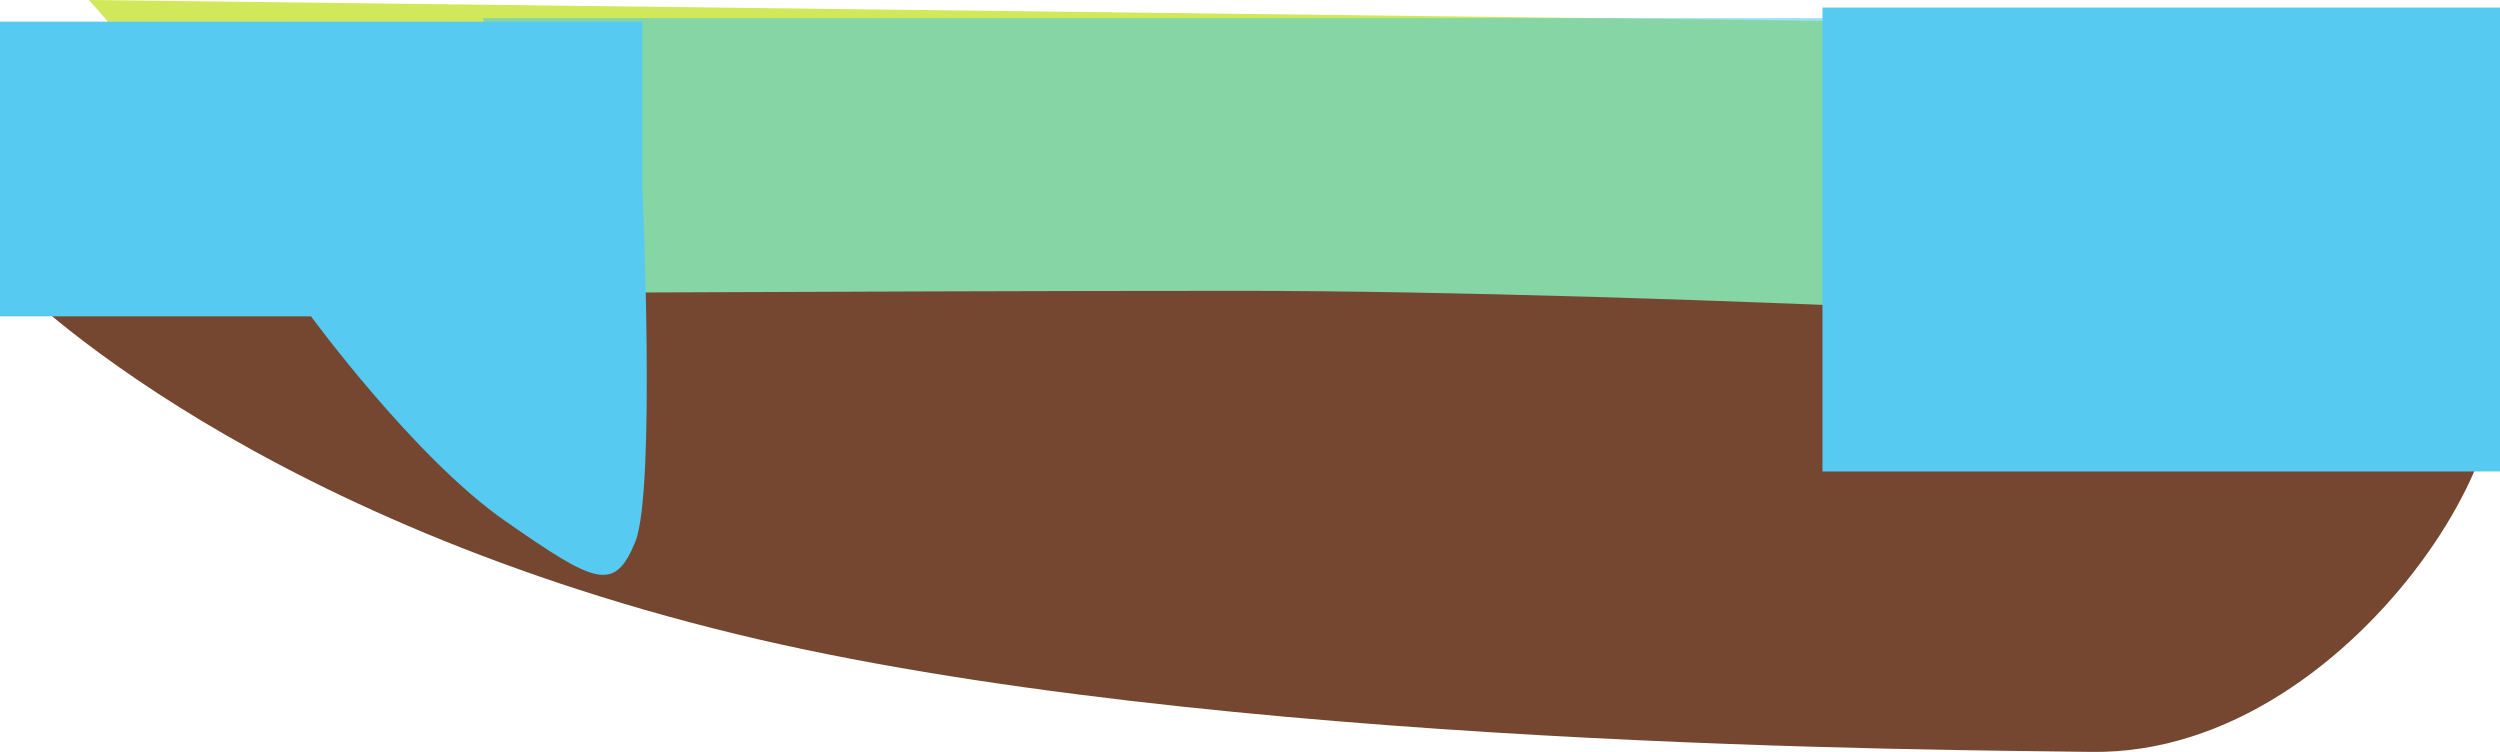 <svg version="1.1" xmlns="http://www.w3.org/2000/svg" xmlns:xlink="http://www.w3.org/1999/xlink" width="483.538" height="145.434" viewBox="0,0,483.538,145.434"><g transform="translate(0.5,5.5)"><g data-paper-data="{&quot;isPaintingLayer&quot;:true}" fill-rule="nonzero" stroke="none" stroke-width="0" stroke-linecap="butt" stroke-linejoin="miter" stroke-miterlimit="10" stroke-dasharray="" stroke-dashoffset="0" style="mix-blend-mode: normal"><path d="M112.904,104.551l-96.192,-110.051l347.692,4.19l-10.227,85.636z" data-paper-data="{&quot;index&quot;:null}" fill="#d1e85b"/><path d="M121.543,104.098l-28.636,-106.09h268.769l-7.671,85.964z" data-paper-data="{&quot;index&quot;:null}" fill-opacity="0.501" fill="#3cc2ef"/><path d="M0.016,46.756c1.61,-14.972 44.912,3.793 59.63,4.252c15.869,0.495 98.117,-0.254 180.127,-0.254c78.498,0 224.608,7.252 236.517,10.66c20.593,5.893 -19.124,79.356 -72.368,78.513c-25.705,-0.407 -170.642,-0.579 -262.078,-22.797c-97.963,-23.804 -141.892,-69.767 -141.827,-70.373z" fill="#754730"/><path d="M351.993,85.69v-89.727h131.045v89.727z" data-paper-data="{&quot;index&quot;:null}" fill="#57caf2"/><path d="M122.363,99.326c-4.048,9.873 -7.744,8.058 -25.201,-4.091c-17.457,-12.149 -37.499,-39.545 -37.499,-39.545h-60.163v-57h124.227v31.753c0,0 2.684,59.01 -1.364,68.883z" data-paper-data="{&quot;index&quot;:null}" fill="#57caf2"/></g></g></svg>